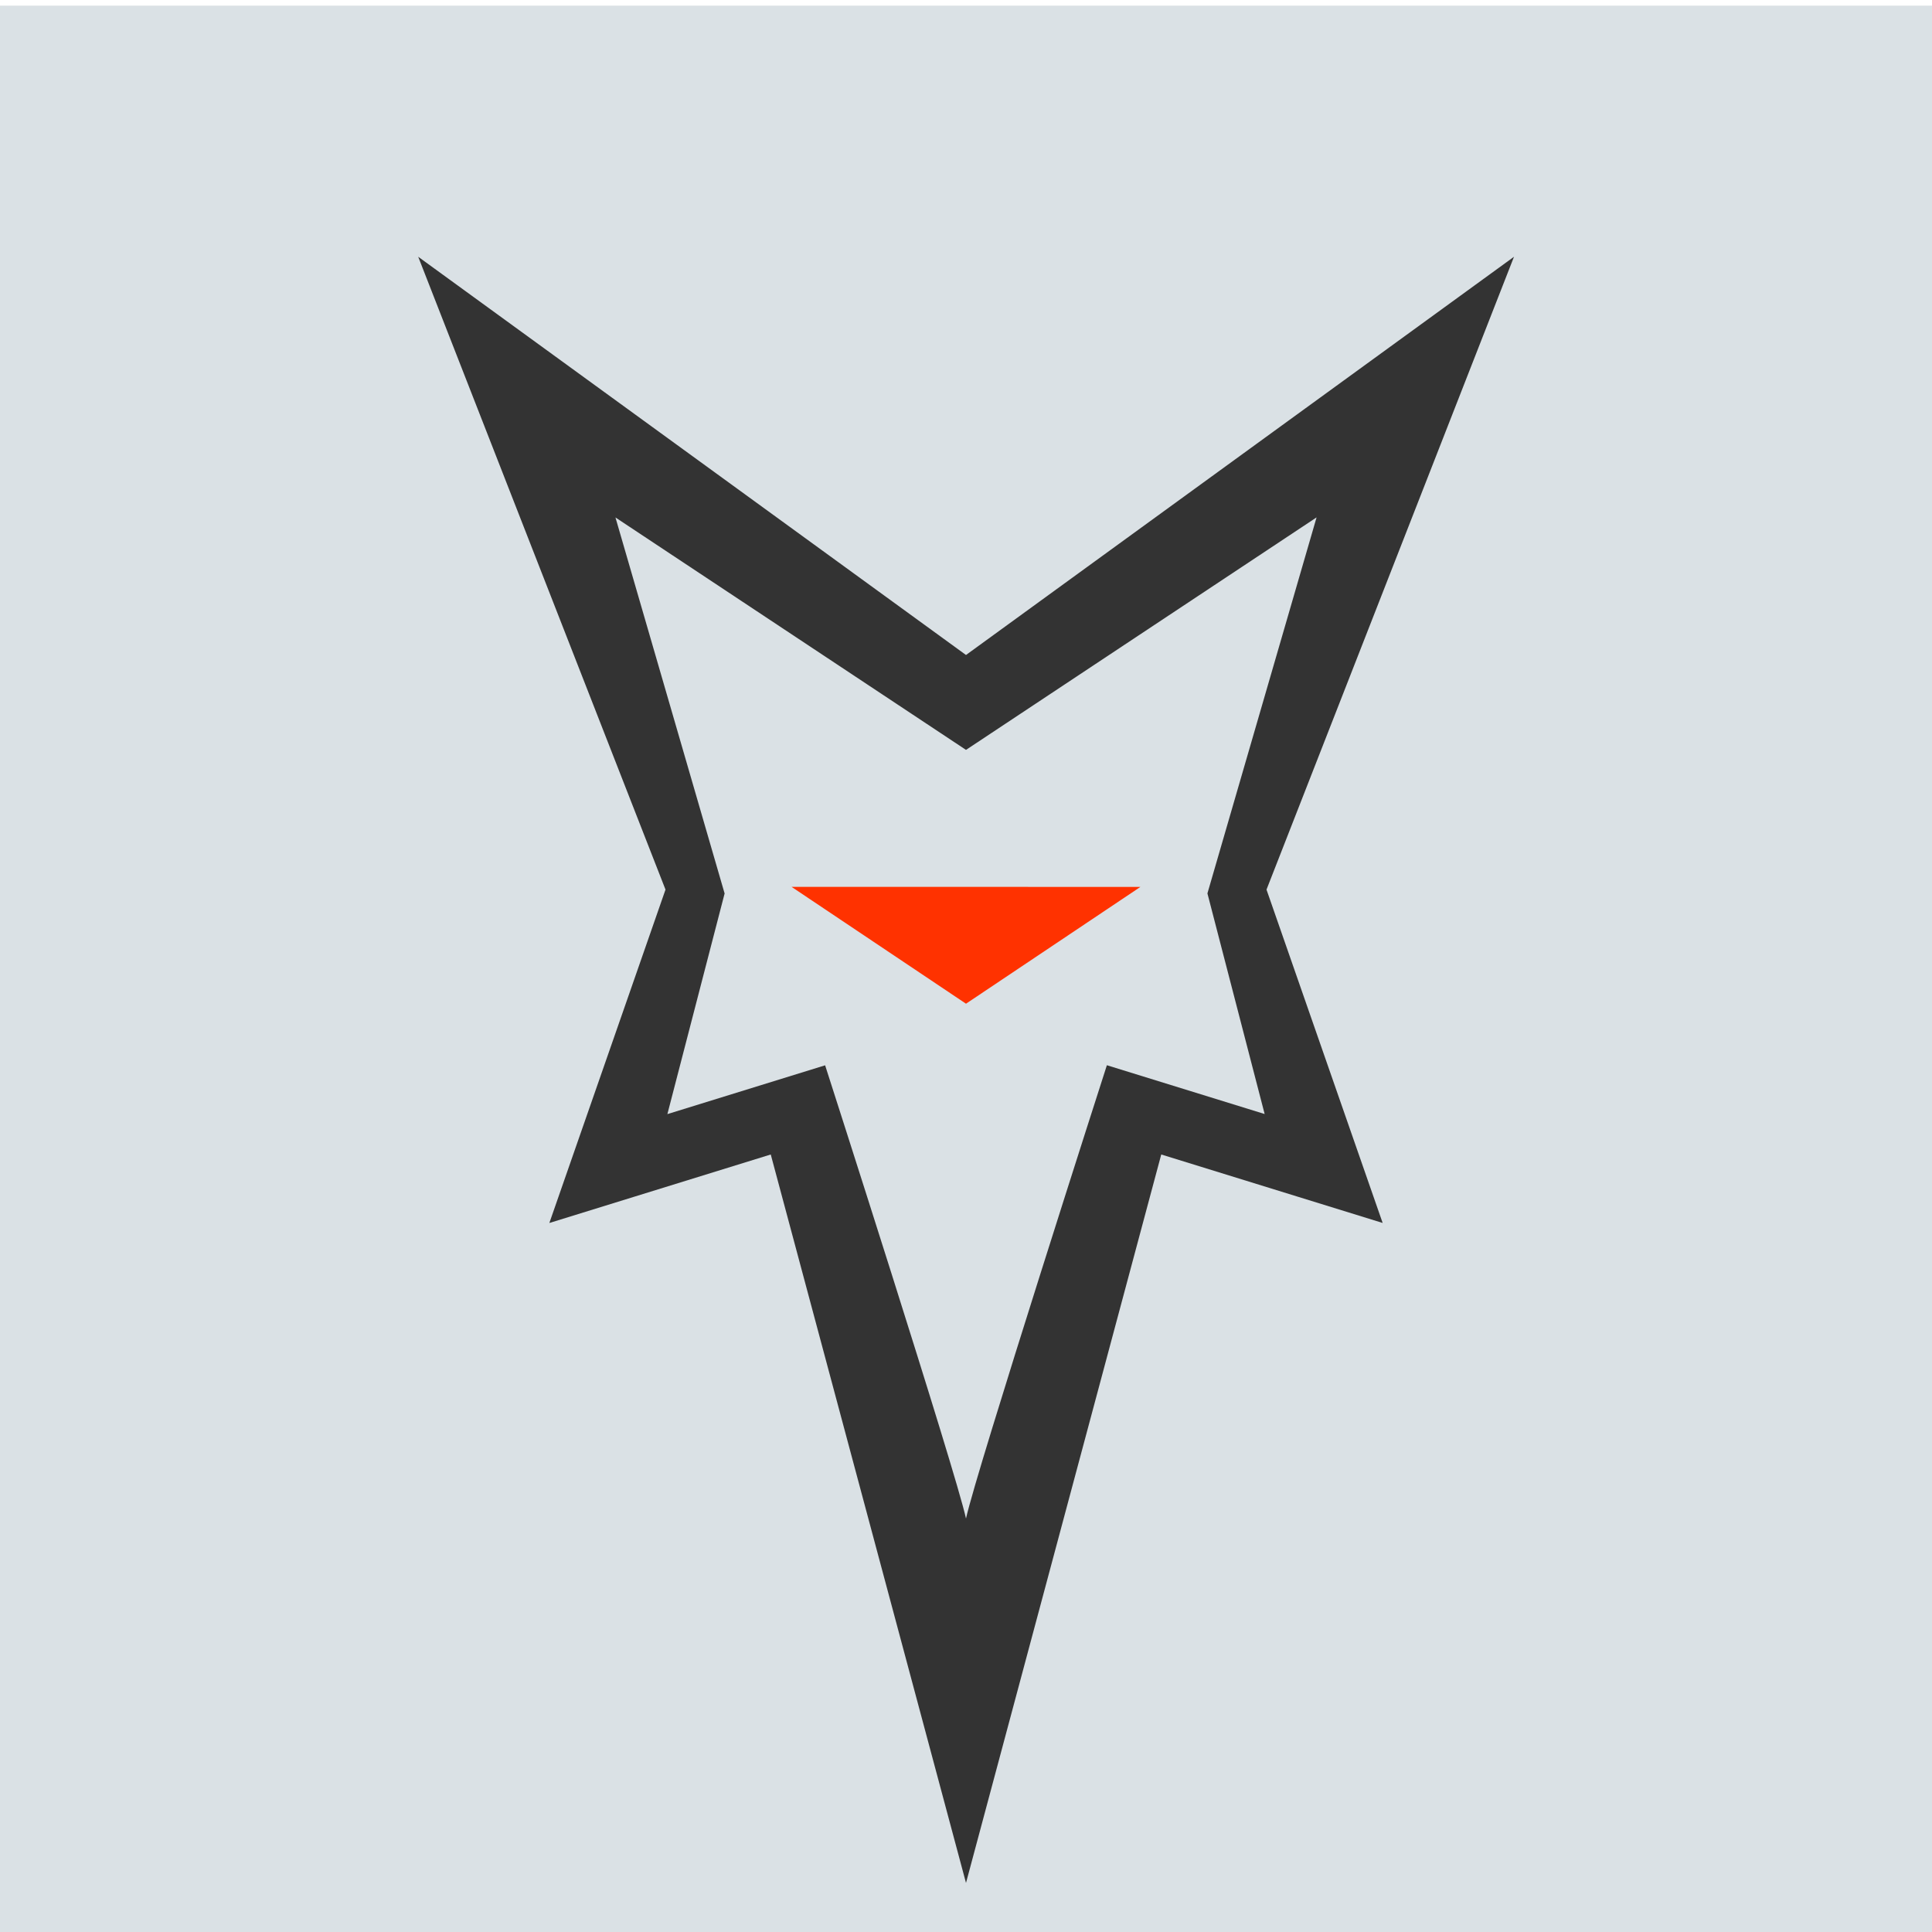 <svg xmlns="http://www.w3.org/2000/svg" viewBox="0 0 500 500"><defs><style>.cls-1{fill:#dae1e5;}.cls-2{fill:#333;}.cls-3{fill:#ff3200;}</style></defs><title>southclaws-bold-light</title><g id="bold-light"><rect id="bg" class="cls-1" y="1.46" width="500" height="500"/><path id="outline" class="cls-2" d="M250,487.3s-46.91-175.09-50.53-188.52l-57.3,17.73,30.06-86.28-64-163.78L250,169.51,391.82,66.45,327.77,230.23l30.06,86.27-57.3-17.72ZM250,393c2.58-12,36.46-117.32,36.46-117.32l40.83,12.63-14.81-57.1,28.25-97.31L250,194.07l-90.72-60.15,28.25,97.31-14.81,57.1,40.82-12.63S247.42,381,250,393Z"/><polygon id="eye" class="cls-3" points="295.14 229.53 250 259.76 204.86 229.52 295.14 229.53"/></g></svg>